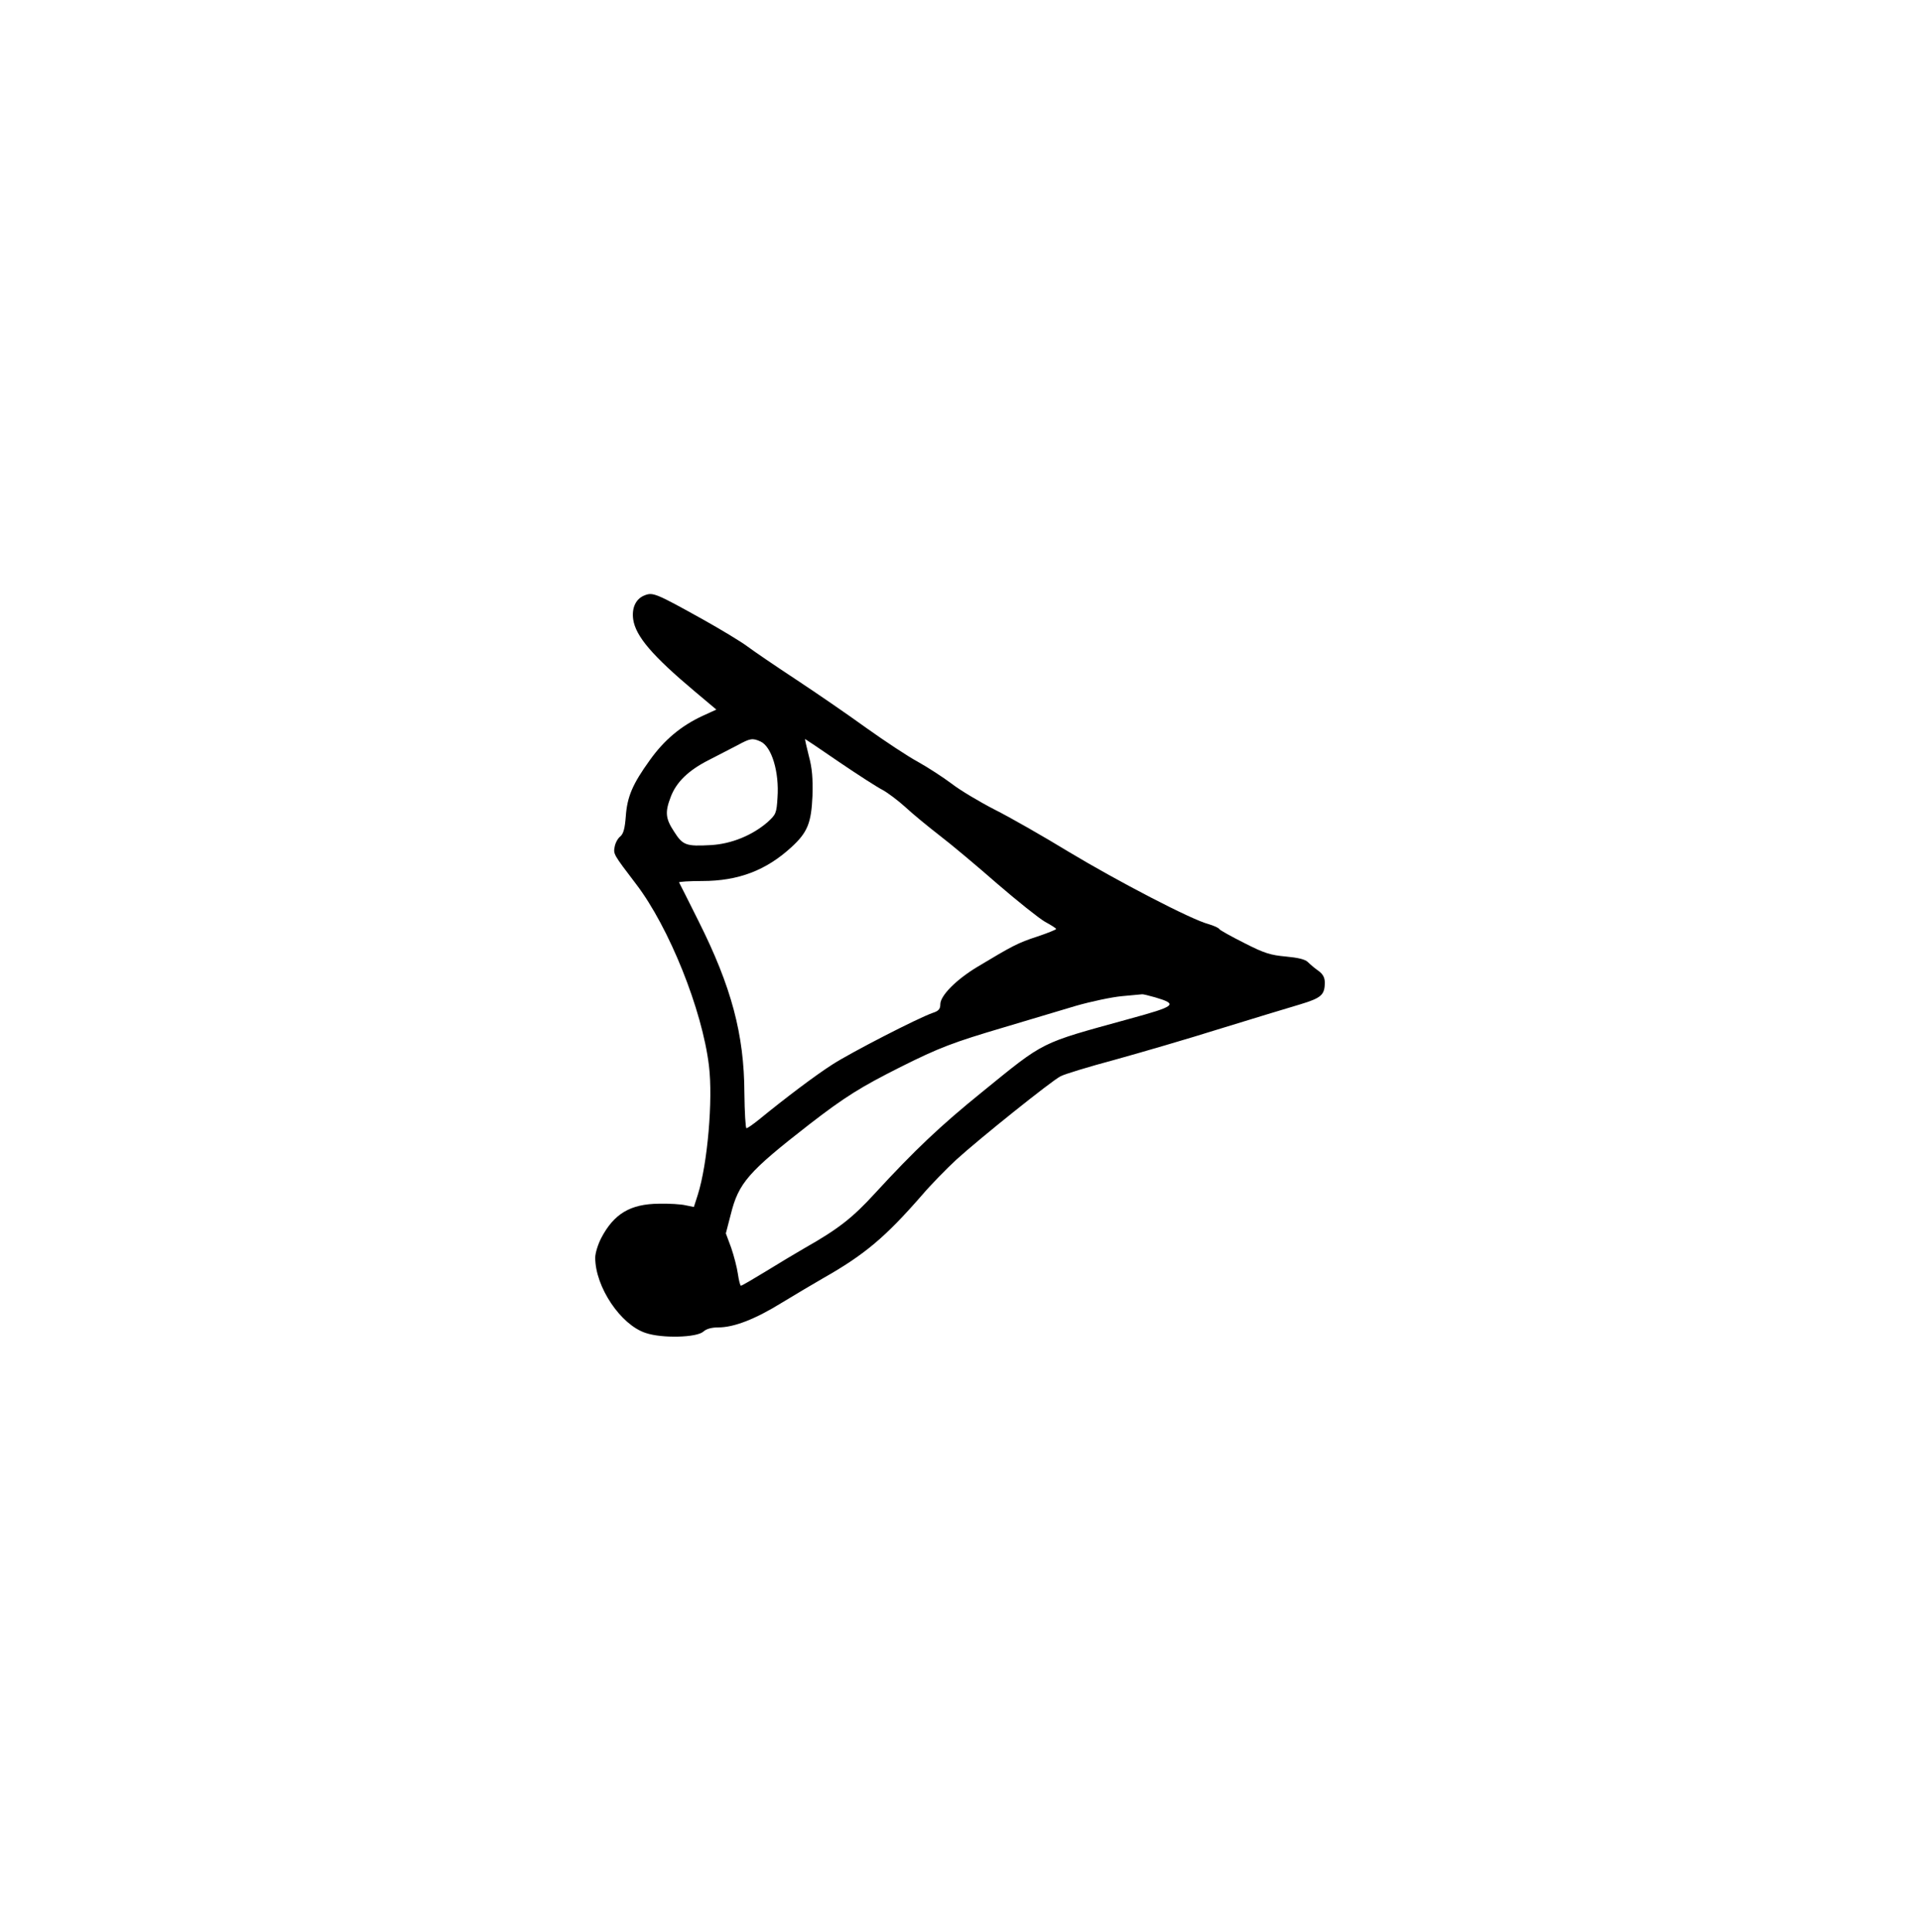 <?xml version="1.0" standalone="no"?>
<!DOCTYPE svg PUBLIC "-//W3C//DTD SVG 20010904//EN"
 "http://www.w3.org/TR/2001/REC-SVG-20010904/DTD/svg10.dtd">
<svg version="1.0" xmlns="http://www.w3.org/2000/svg"
 width="829pt" height="834pt" viewBox="0 0 829 834"
 preserveAspectRatio="xMidYMid meet">

<g transform="translate(0,834) scale(0.1,-0.1)"
fill="#000000" stroke="none">
<path d="M2783 5770 c-38 -15 -56 -54 -49 -104 11 -73 83 -157 265 -310 l94
-79 -59 -27 c-93 -43 -166 -104 -228 -191 -75 -104 -98 -158 -104 -243 -4 -52
-10 -74 -23 -86 -11 -8 -22 -28 -25 -45 -6 -32 -6 -32 93 -162 142 -186 285
-542 314 -783 18 -147 -6 -424 -48 -557 l-17 -53 -35 7 c-20 5 -72 8 -116 7
-123 -1 -194 -43 -249 -148 -14 -27 -26 -65 -26 -85 0 -126 110 -290 218 -325
71 -24 220 -20 249 6 13 12 36 18 64 18 68 0 159 35 277 108 59 36 139 83 177
105 178 101 267 176 425 357 40 47 108 116 149 154 100 91 412 341 450 360 16
9 121 41 233 71 112 31 318 91 458 135 140 43 294 90 342 104 93 28 108 41
108 95 0 21 -8 36 -27 50 -16 11 -36 28 -46 38 -12 12 -42 19 -95 24 -66 6
-93 14 -179 58 -56 28 -104 55 -108 60 -3 6 -24 15 -47 22 -74 19 -394 186
-602 311 -110 67 -255 150 -321 183 -66 34 -150 84 -186 112 -36 27 -102 70
-145 94 -43 23 -144 90 -224 147 -80 58 -217 152 -305 210 -88 58 -182 122
-210 143 -27 20 -113 72 -190 115 -205 114 -216 118 -252 104z m501 -631 c48
-22 81 -132 73 -242 -4 -68 -7 -73 -43 -106 -66 -57 -156 -94 -245 -99 -107
-6 -121 -1 -159 59 -37 56 -39 84 -14 149 24 64 77 115 164 159 41 21 97 50
124 64 55 30 65 32 100 16z m340 -89 c81 -55 165 -109 187 -120 22 -12 66 -45
97 -73 31 -29 98 -84 147 -122 50 -38 162 -132 250 -209 88 -76 181 -150 207
-165 26 -14 48 -28 48 -31 0 -3 -37 -18 -82 -33 -83 -27 -107 -40 -257 -130
-93 -56 -161 -125 -161 -162 0 -20 -7 -29 -32 -37 -66 -23 -355 -172 -434
-223 -75 -48 -202 -144 -316 -237 -26 -21 -50 -38 -55 -38 -4 0 -8 69 -9 153
-1 252 -56 458 -198 741 -44 88 -82 164 -84 167 -1 3 44 6 100 6 156 0 276 46
385 146 70 64 86 105 91 222 2 75 -1 118 -16 173 -10 39 -17 72 -16 72 1 0 68
-45 148 -100z m1363 -1015 c101 -30 91 -38 -114 -94 -388 -107 -358 -92 -634
-316 -178 -144 -291 -251 -461 -436 -96 -105 -158 -154 -303 -236 -38 -22
-115 -68 -170 -102 -54 -33 -102 -61 -106 -61 -3 0 -9 23 -13 51 -4 28 -17 78
-29 113 l-23 62 21 81 c34 137 75 184 340 390 154 119 222 161 393 247 168 84
226 106 449 172 103 31 242 72 308 92 66 19 156 38 200 42 44 4 83 8 86 8 3 1
28 -5 56 -13z"/>
</g>
</svg>
